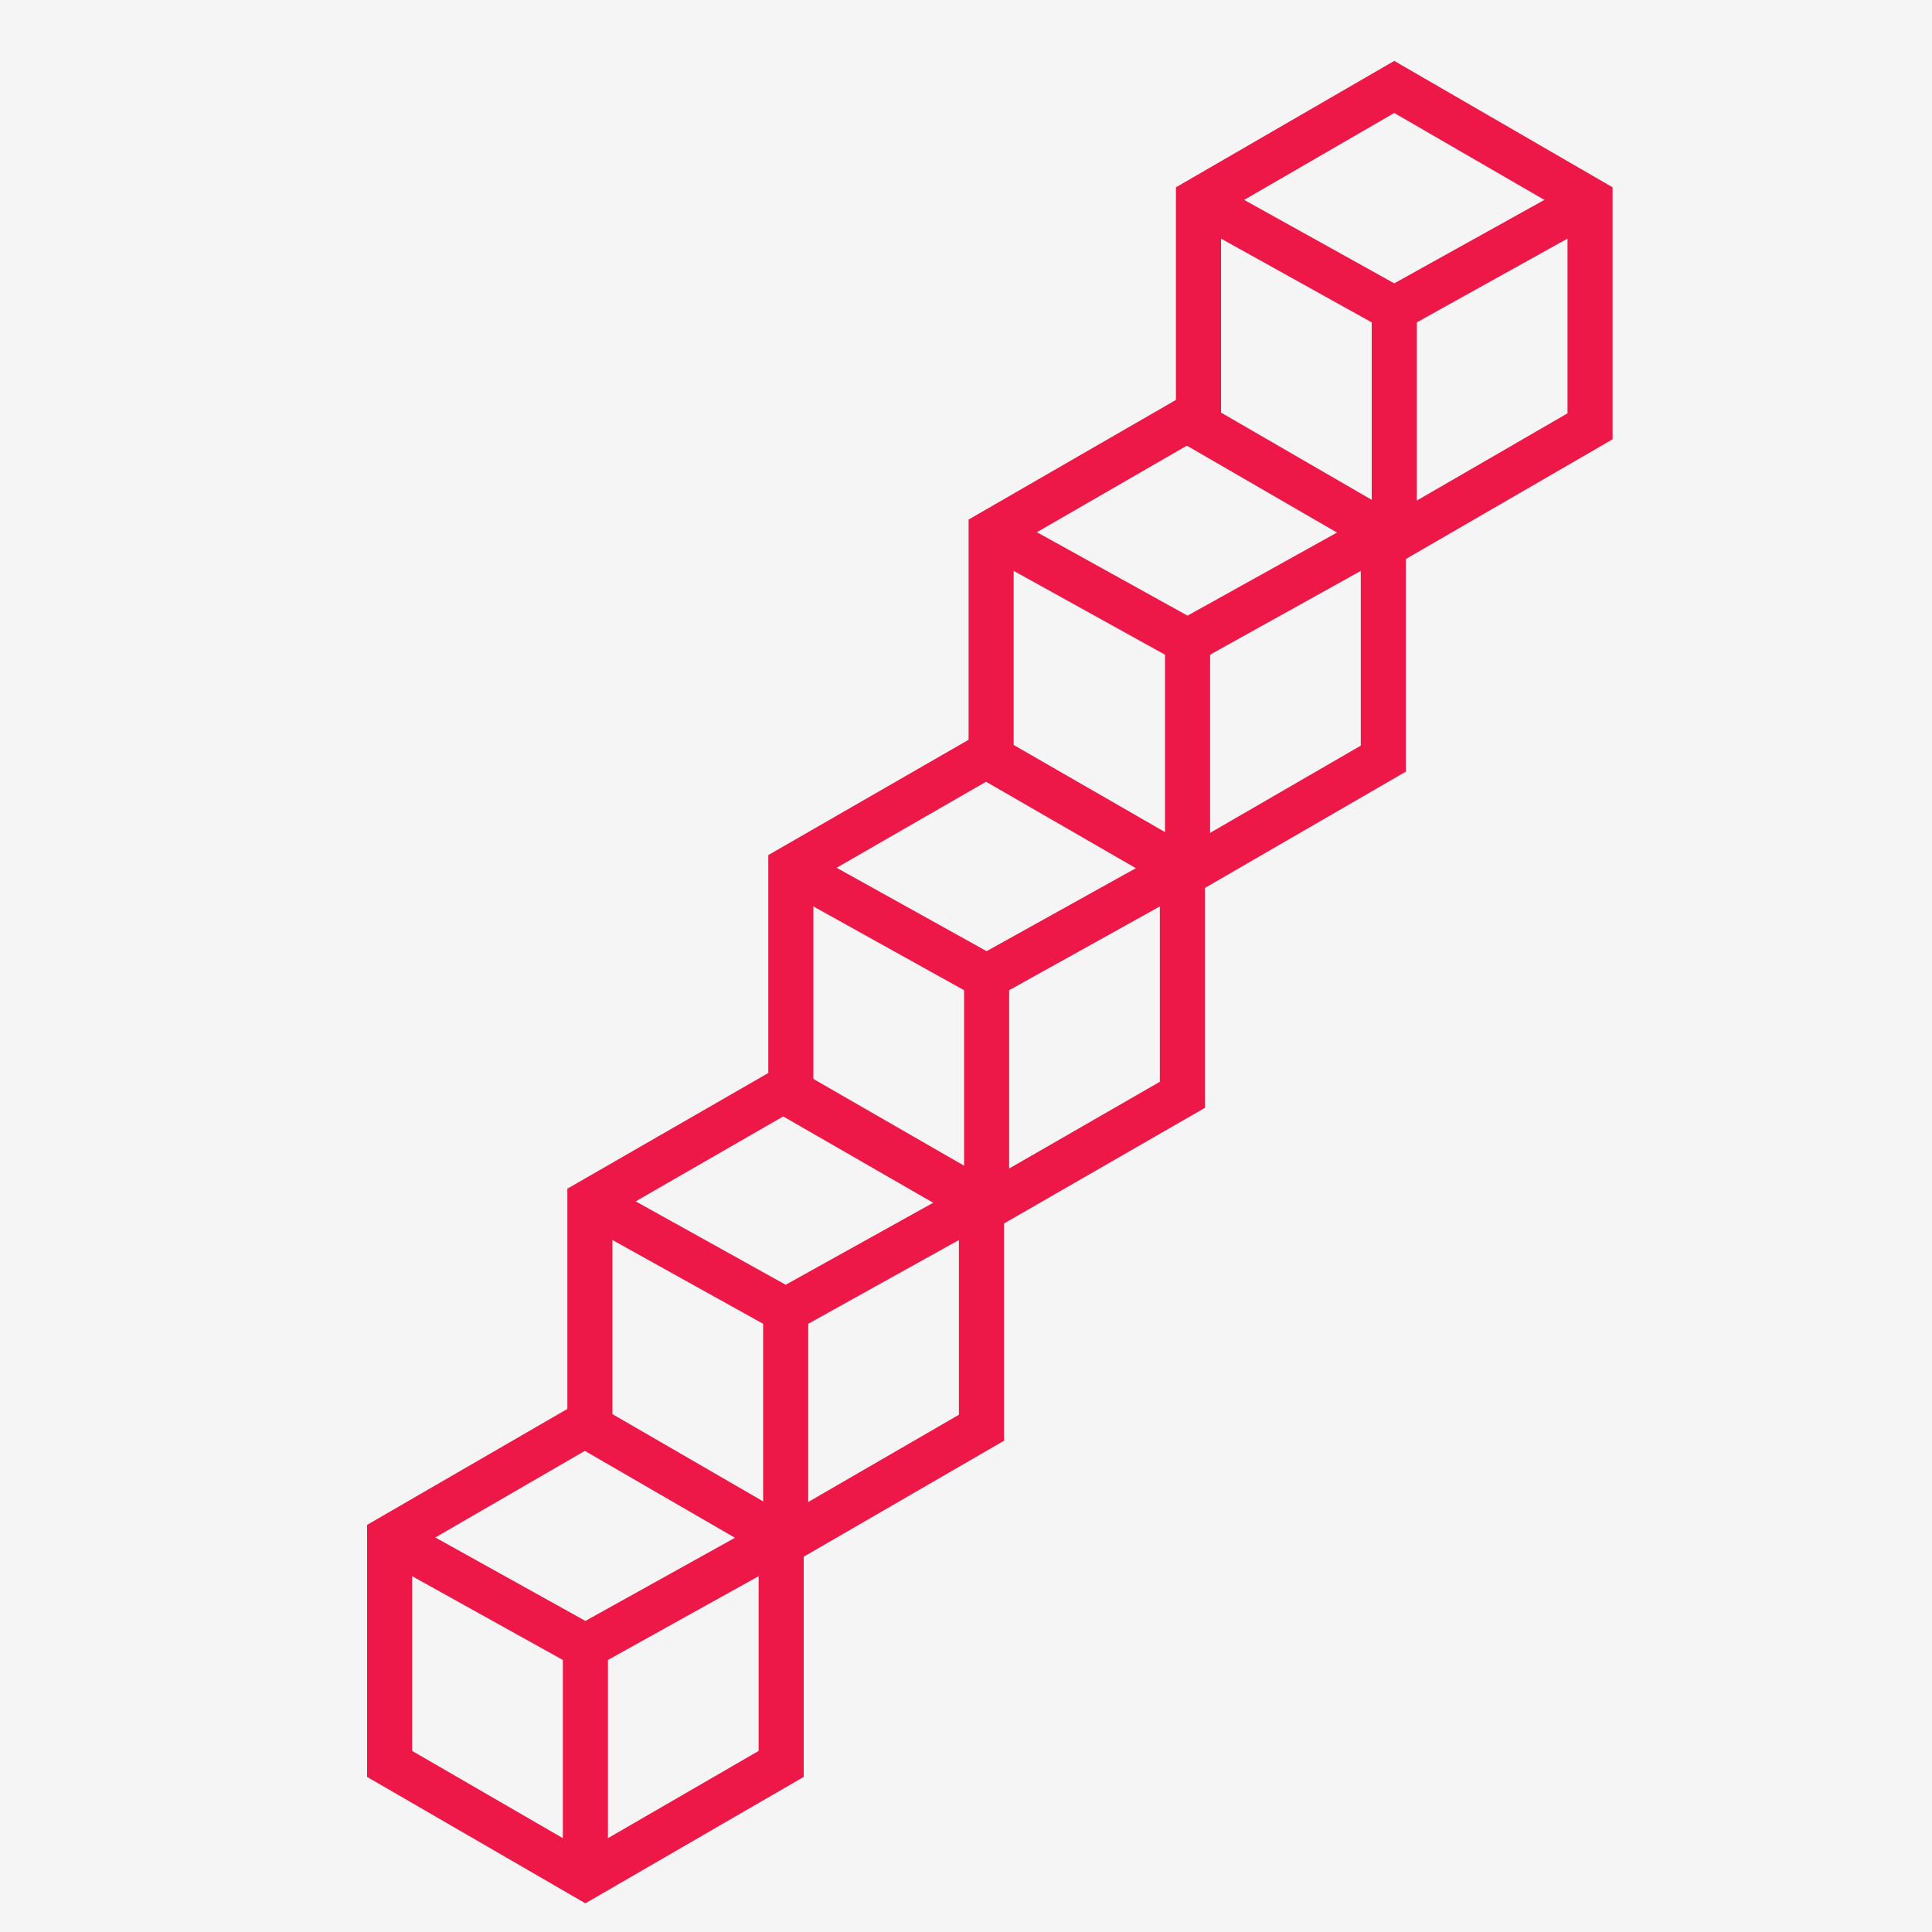 <svg xmlns="http://www.w3.org/2000/svg" width="300" height="300" viewBox="0 0 300 300">
  <defs>
    <style>
      .cls-1 {
        fill: #f5f5f5;
      }

      .cls-2 {
        fill: none;
        stroke: #ed1847;
        stroke-miterlimit: 10;
        stroke-width: 7px;
      }
    </style>
  </defs>
  <title>workshop</title>
  <g id="Layer_2" data-name="Layer 2">
    <g id="Layer_2-2" data-name="Layer 2">
      <g>
        <rect class="cls-1" width="300" height="300"/>
        <g>
          <g>
            <polygon class="cls-2" points="90.9 221.2 60.5 238.8 60.5 273.9 90.9 291.5 121.3 273.9 121.3 238.8 90.9 221.2"/>
            <polyline class="cls-2" points="60.5 238.8 90.9 255.7 121.3 238.8"/>
            <line class="cls-2" x1="90.9" y1="254.8" x2="90.9" y2="291.5"/>
          </g>
          <g>
            <polygon class="cls-2" points="122 169.1 91.6 186.6 91.6 221.7 122 239.3 152.4 221.7 152.4 186.6 122 169.1"/>
            <polyline class="cls-2" points="91.6 186.6 122 203.5 152.4 186.6"/>
            <line class="cls-2" x1="122" y1="202.7" x2="122" y2="239.3"/>
          </g>
          <g>
            <polygon class="cls-2" points="216.5 13.5 186.1 31.1 186.1 66.2 216.5 83.8 246.9 66.2 246.9 31.1 216.5 13.5"/>
            <polyline class="cls-2" points="186.1 31.1 216.5 48 246.9 31.1"/>
            <line class="cls-2" x1="216.5" y1="47.1" x2="216.5" y2="83.8"/>
          </g>
          <g>
            <polygon class="cls-2" points="153.2 117.3 122.8 134.8 122.8 170 153.2 187.5 183.6 170 183.6 134.8 153.2 117.3"/>
            <polyline class="cls-2" points="122.8 134.8 153.2 151.7 183.6 134.8"/>
            <line class="cls-2" x1="153.2" y1="150.9" x2="153.2" y2="187.5"/>
          </g>
          <g>
            <polygon class="cls-2" points="184.4 65.1 153.9 82.7 153.9 117.8 184.4 135.4 214.8 117.8 214.8 82.7 184.4 65.1"/>
            <polyline class="cls-2" points="153.9 82.7 184.4 99.6 214.8 82.7"/>
            <line class="cls-2" x1="184.4" y1="98.7" x2="184.4" y2="135.4"/>
          </g>
        </g>
      </g>
    </g>
  </g>
</svg>
